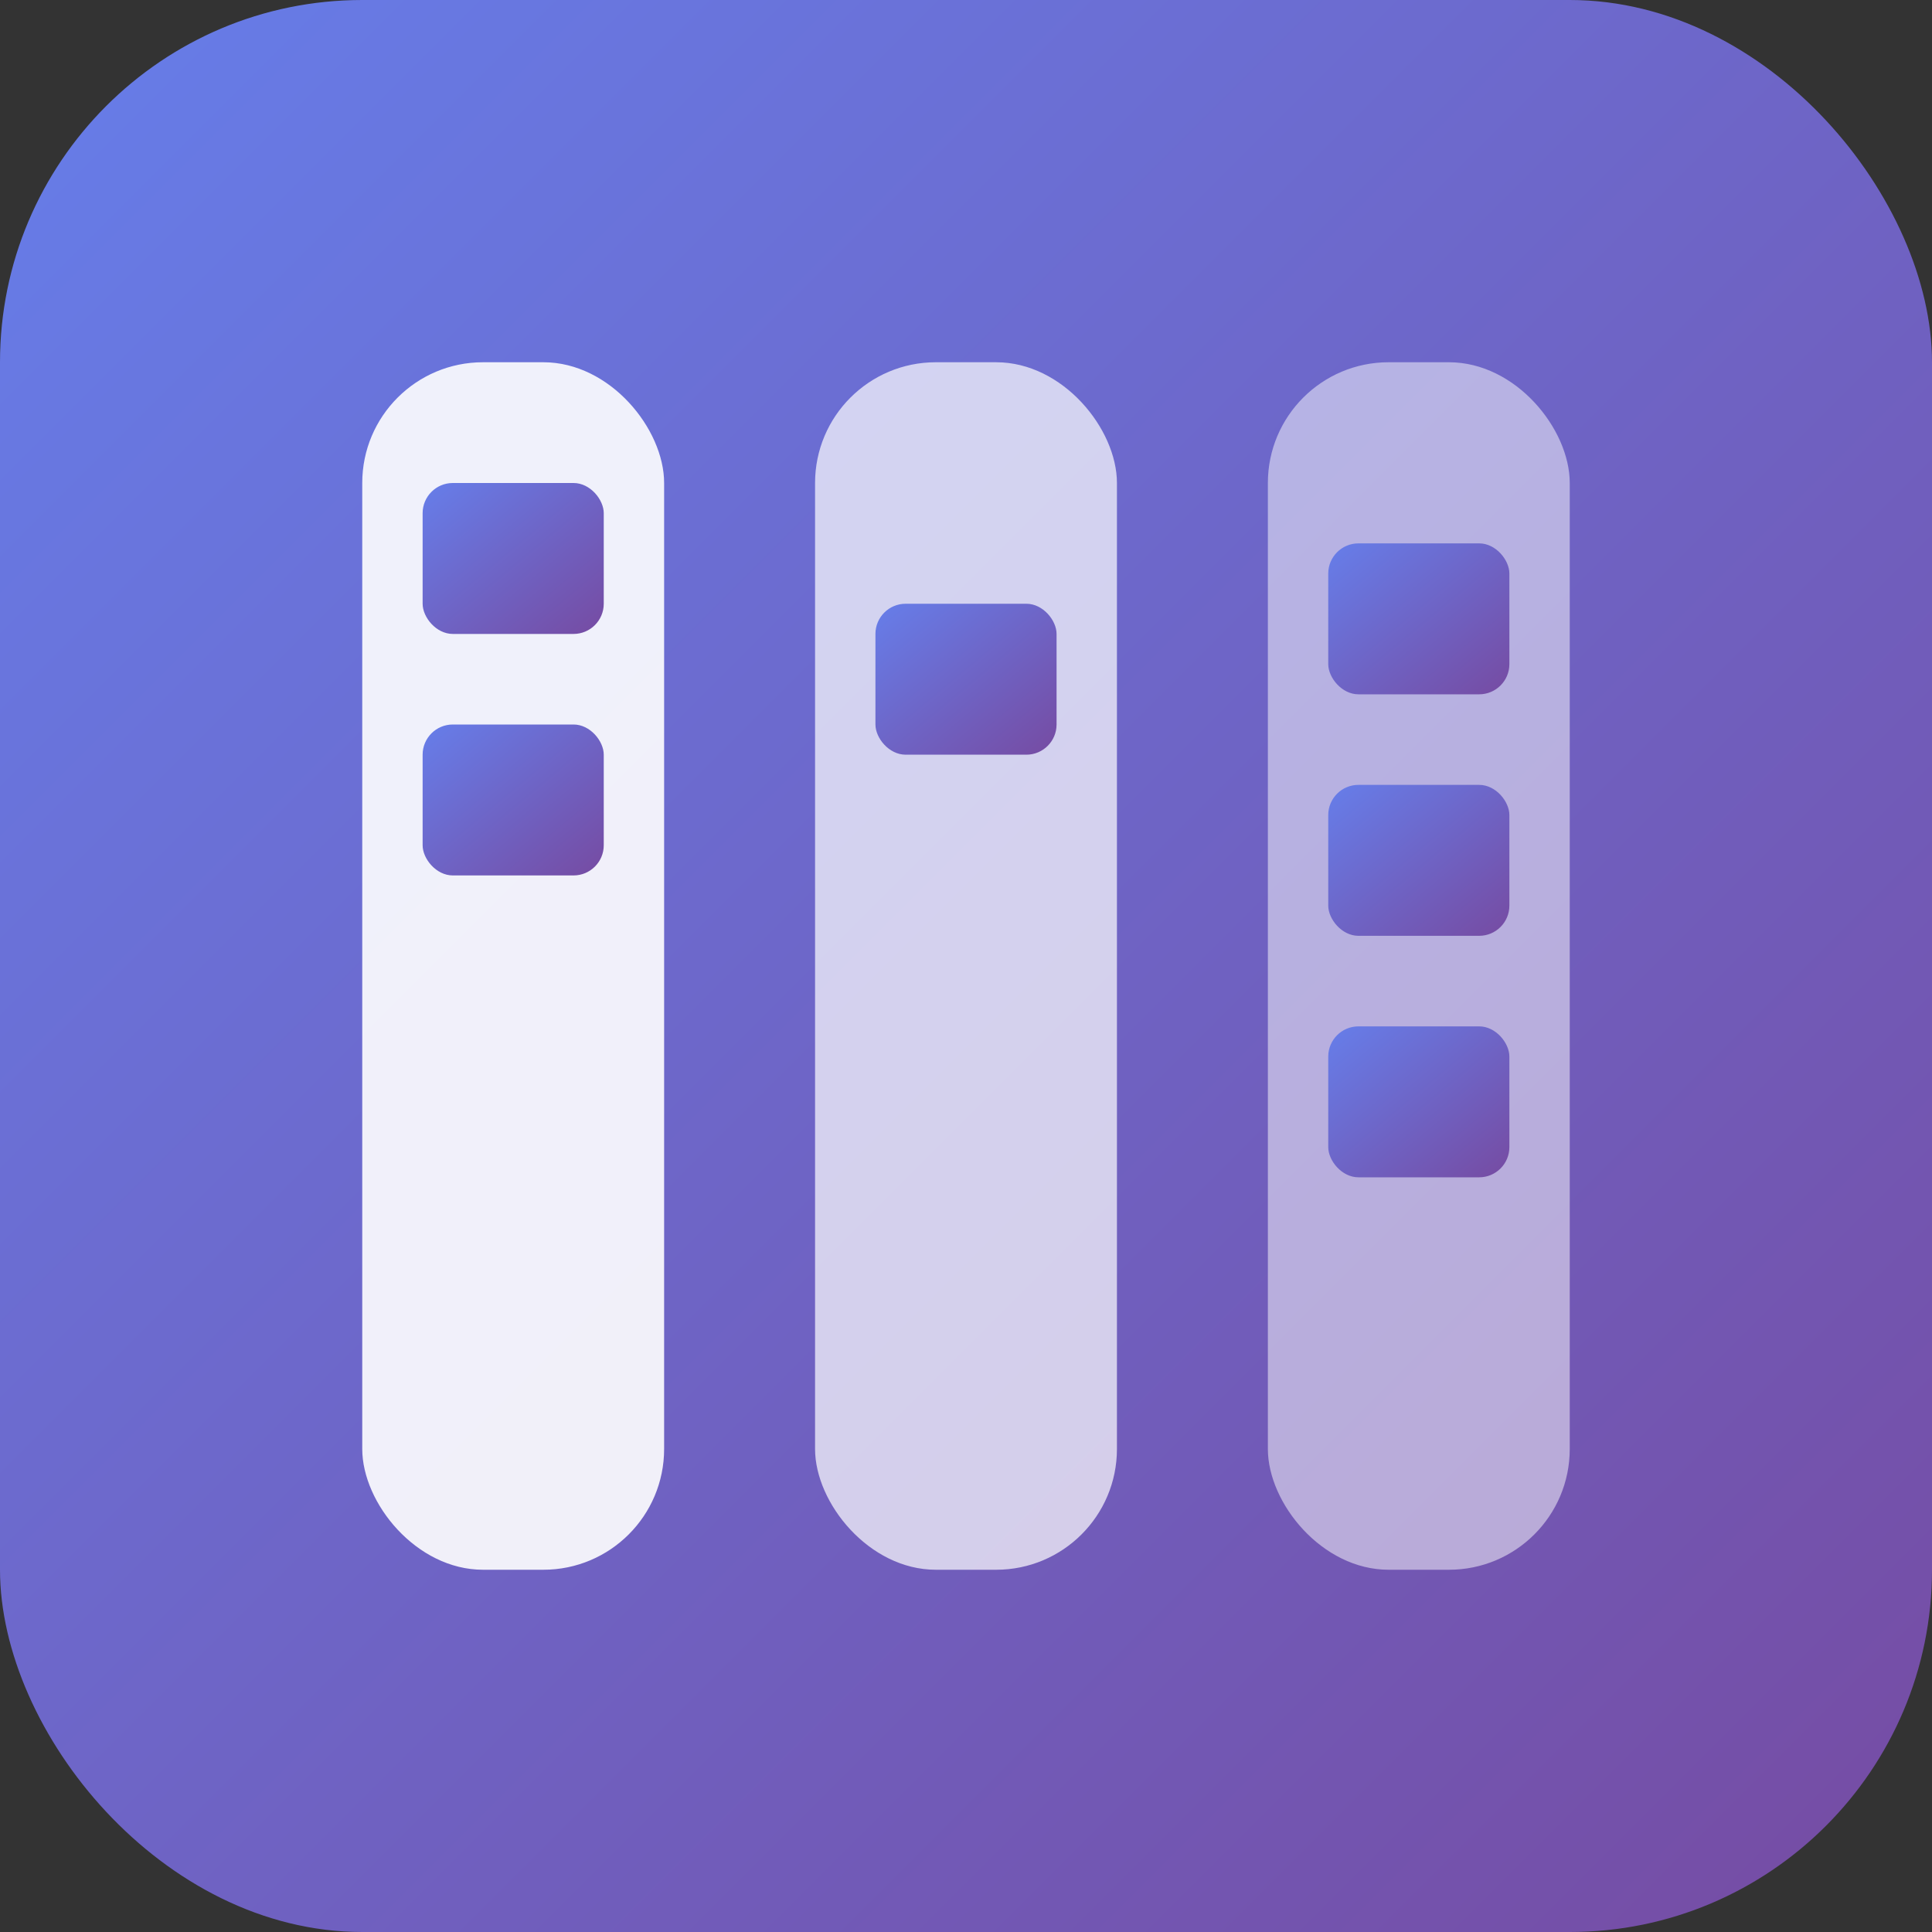<svg width="32" height="32" viewBox="0 0 32 32" xmlns="http://www.w3.org/2000/svg">
  <rect x="0" y="0" width="32" height="32" fill="#333333" stroke="none"/>
  <defs>
    <linearGradient id="faviconGradient" x1="0%" y1="0%" x2="100%" y2="100%">
      <stop offset="0%" style="stop-color:#667eea;stop-opacity:1" />
      <stop offset="100%" style="stop-color:#764ba2;stop-opacity:1" />
    </linearGradient>
  </defs>
  
  <!-- Background -->
  <rect width="32" height="32" rx="6" fill="url(#faviconGradient)" />
  
  <!-- Kanban columns -->
  <rect x="6" y="6" width="5" height="20" rx="2" fill="white" opacity="0.9" />
  <rect x="13.5" y="6" width="5" height="20" rx="2" fill="white" opacity="0.7" />
  <rect x="21" y="6" width="5" height="20" rx="2" fill="white" opacity="0.5" />
  
  <!-- Task cards -->
  <rect x="7" y="8" width="3" height="2.5" rx="0.5" fill="url(#faviconGradient)" />
  <rect x="7" y="12" width="3" height="2.5" rx="0.5" fill="url(#faviconGradient)" />
  
  <rect x="14.5" y="10" width="3" height="2.5" rx="0.5" fill="url(#faviconGradient)" />
  
  <rect x="22" y="9" width="3" height="2.5" rx="0.5" fill="url(#faviconGradient)" />
  <rect x="22" y="13" width="3" height="2.5" rx="0.5" fill="url(#faviconGradient)" />
  <rect x="22" y="17" width="3" height="2.5" rx="0.5" fill="url(#faviconGradient)" />
</svg>